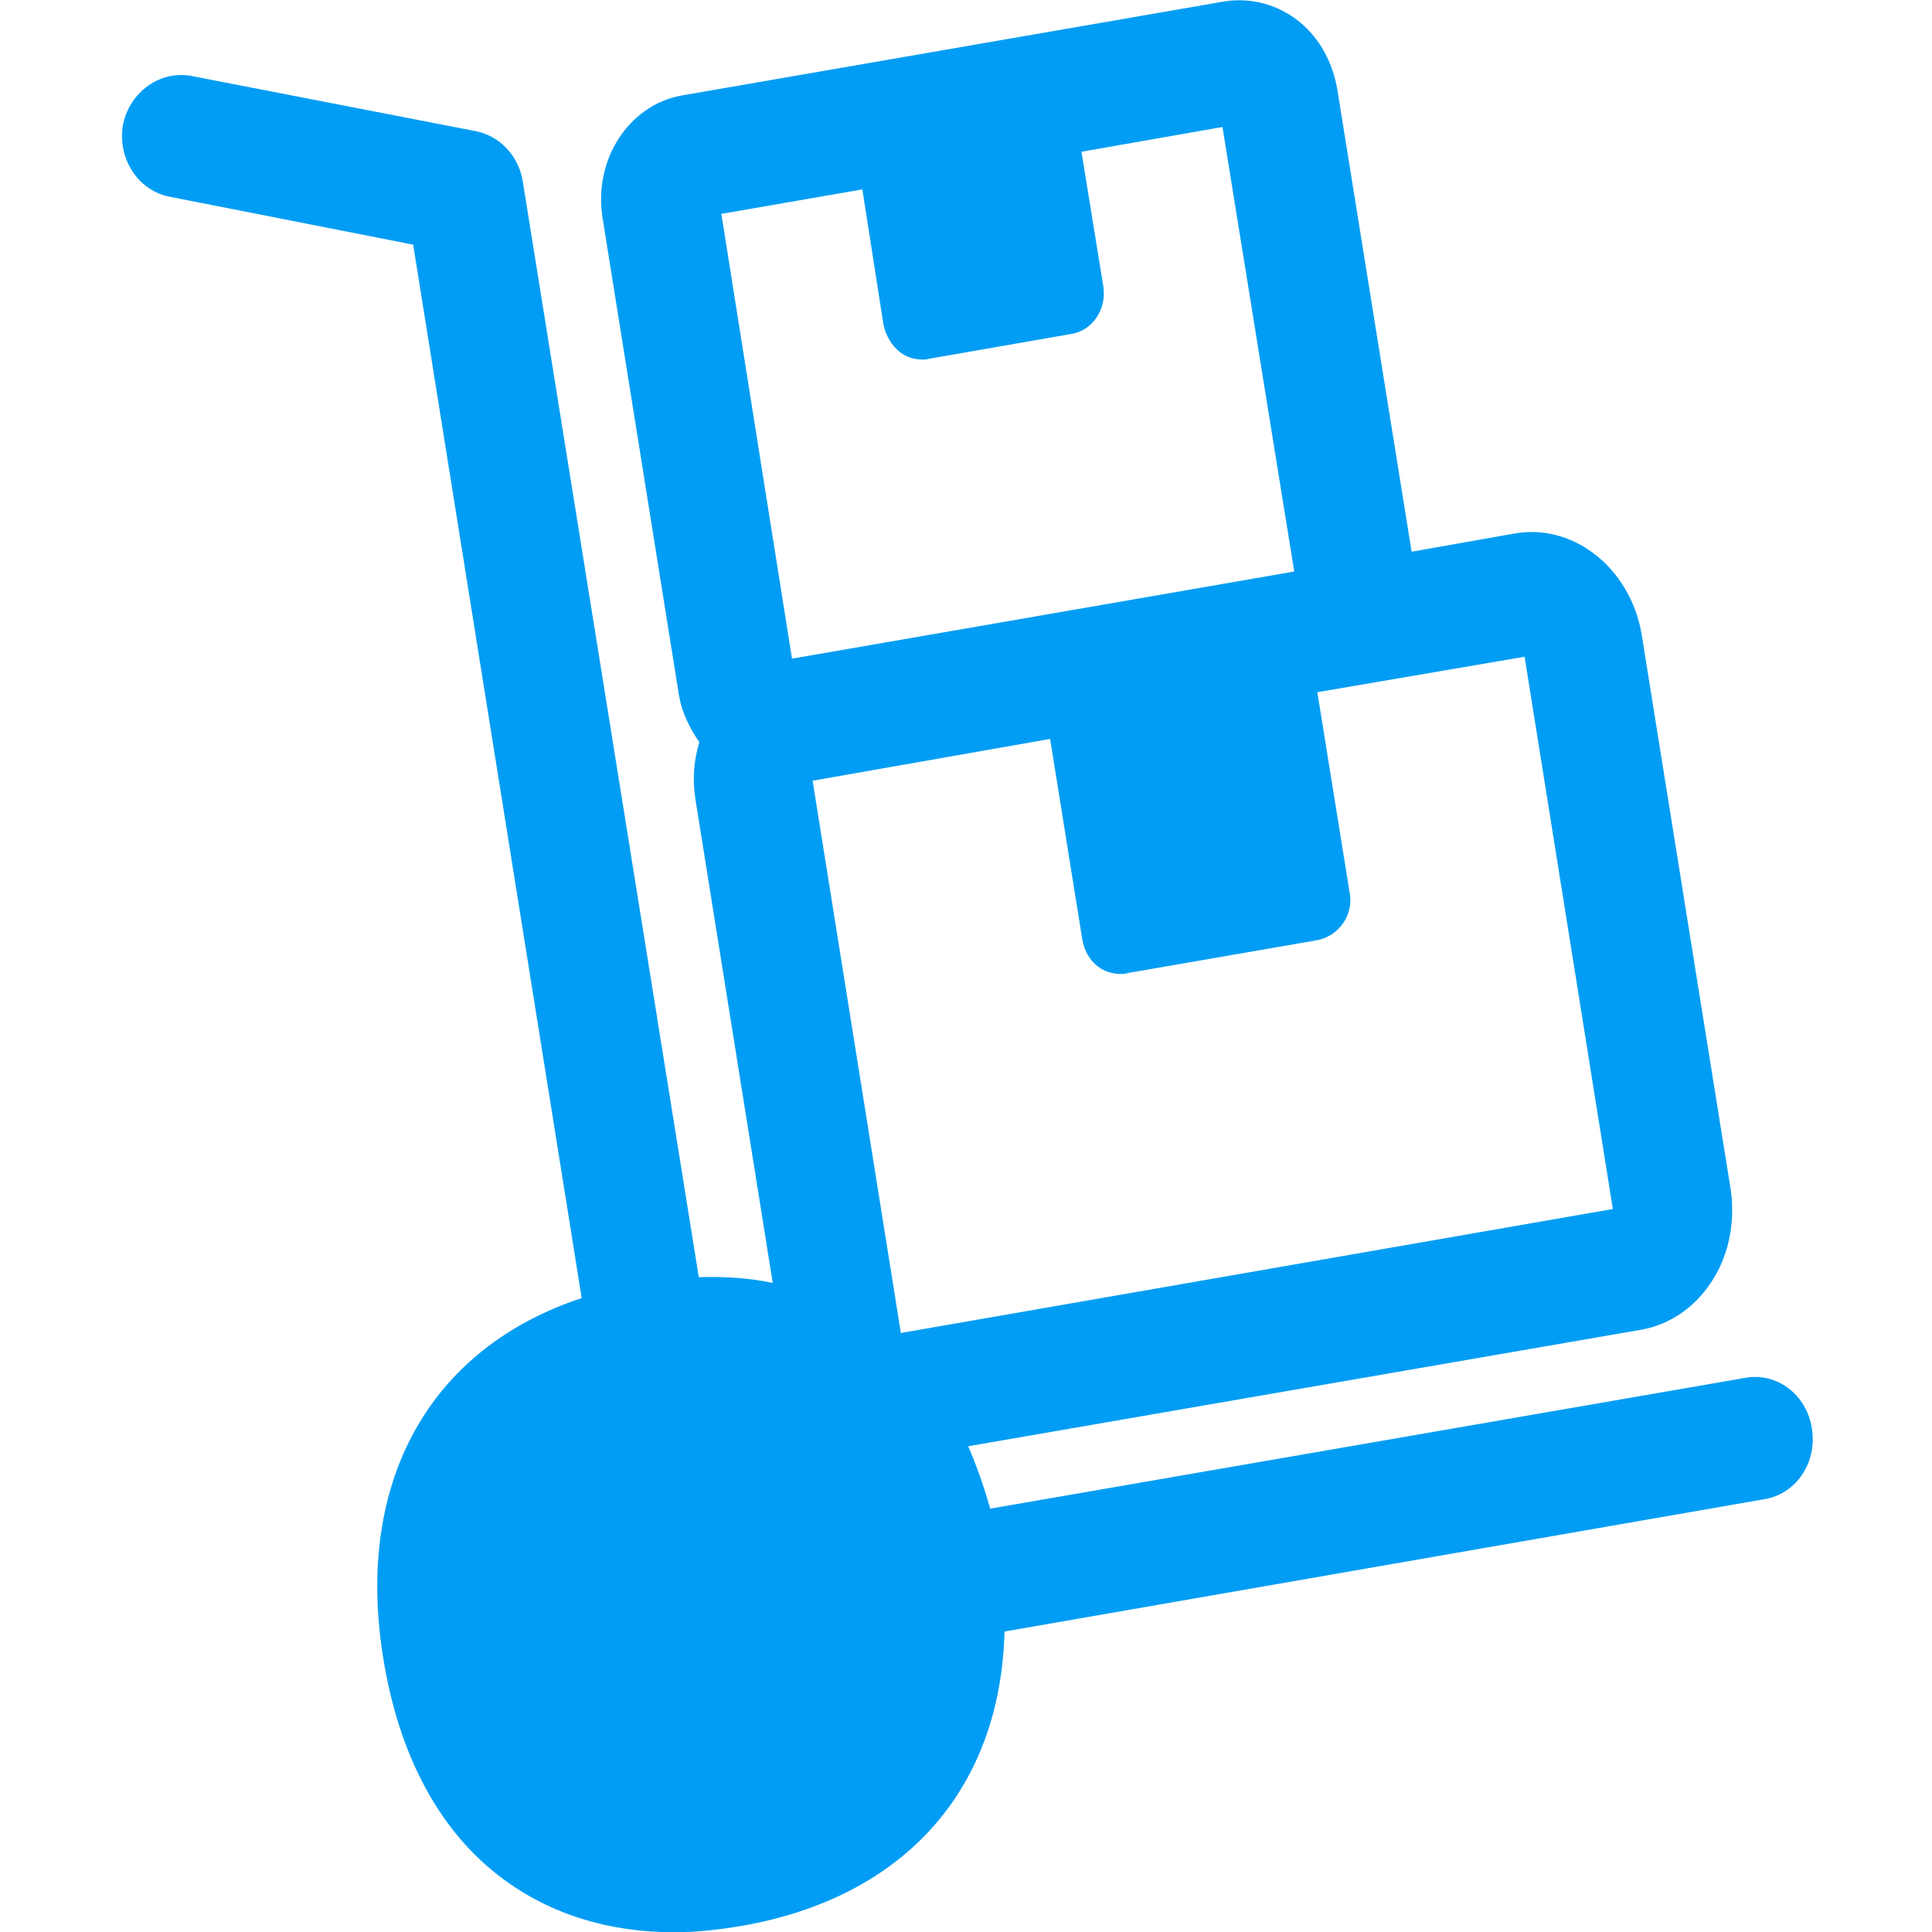 <?xml version="1.0" encoding="UTF-8"?>
<svg xmlns="http://www.w3.org/2000/svg" viewBox="0 0 702.8 702.8"><path fill="#019df4" fill-rule="evenodd" d="M262.4 77.8l51.3-8.9 7.7 49.3c.9 3.9 2.9 7.5 6 9.9 2.3 1.8 5.2 2.7 8.3 2.7.9 0 1.4 0 2.3-.3l51.6-9c7.8-1.2 12.9-8.9 11.8-17l-8-49.3 51.3-9 26.1 161.7-182.7 31.7-25.7-161.8zM479.2 342c7.7-1.5 13.2-9 11.8-17l-11.8-73.2 75.4-12.9 32.1 200.9-259 45.1L295.6 284l86.4-15.2 11.7 72.9c.6 3.9 2.6 7.5 5.7 9.9 2.3 1.8 5.5 2.7 8.3 2.7.9 0 1.5 0 2.3-.3l69.2-12zm155.2 159.3l-274.2 47.5c-2.3-8.1-4.9-15.5-8-22.7l244.9-42.4c10-1.8 18.9-7.7 25-16.7 6.6-9.6 9.2-21.8 7.5-34.1l-32.4-202c-2-12-8.3-22.7-17.5-29.6-8.6-6.5-18.9-9-28.9-7.2l-37.3 6.6-27-168c-1.7-9.9-6.3-18.5-13.5-24.5-7.8-6.5-17.8-9.2-27.5-7.7L247.6 34.8c-18.9 3.6-31.8 23.3-28.4 44.5L247 253c1.1 6.5 4 12 7.4 17-2 6.5-2.6 13.4-1.4 20.9l28.1 175.8c-8.3-1.8-17.5-2.4-26.9-2.1l-64-398.4c-1.4-9.3-8.3-16.8-17.2-18.5l-103-20c-11.5-2.4-23 5.7-25.3 17.9-2 12.3 5.7 23.9 17.2 26L150.3 89l61.3 383.2c-55.1 18.2-82.6 66.6-72.2 130.9 5.7 35.6 20.6 63.4 43.6 80.4 17.2 12.8 38.4 19.4 62.2 19.4 8 0 16.3-.9 25-2.4 59.4-10.5 93.8-50.2 95.2-107l276.2-48.1c11.8-1.8 19.5-13.4 17.5-25.7-1.8-12.4-12.9-20.8-24.7-18.4z" clip-rule="evenodd" style="fill: #019df4;"/></svg>
